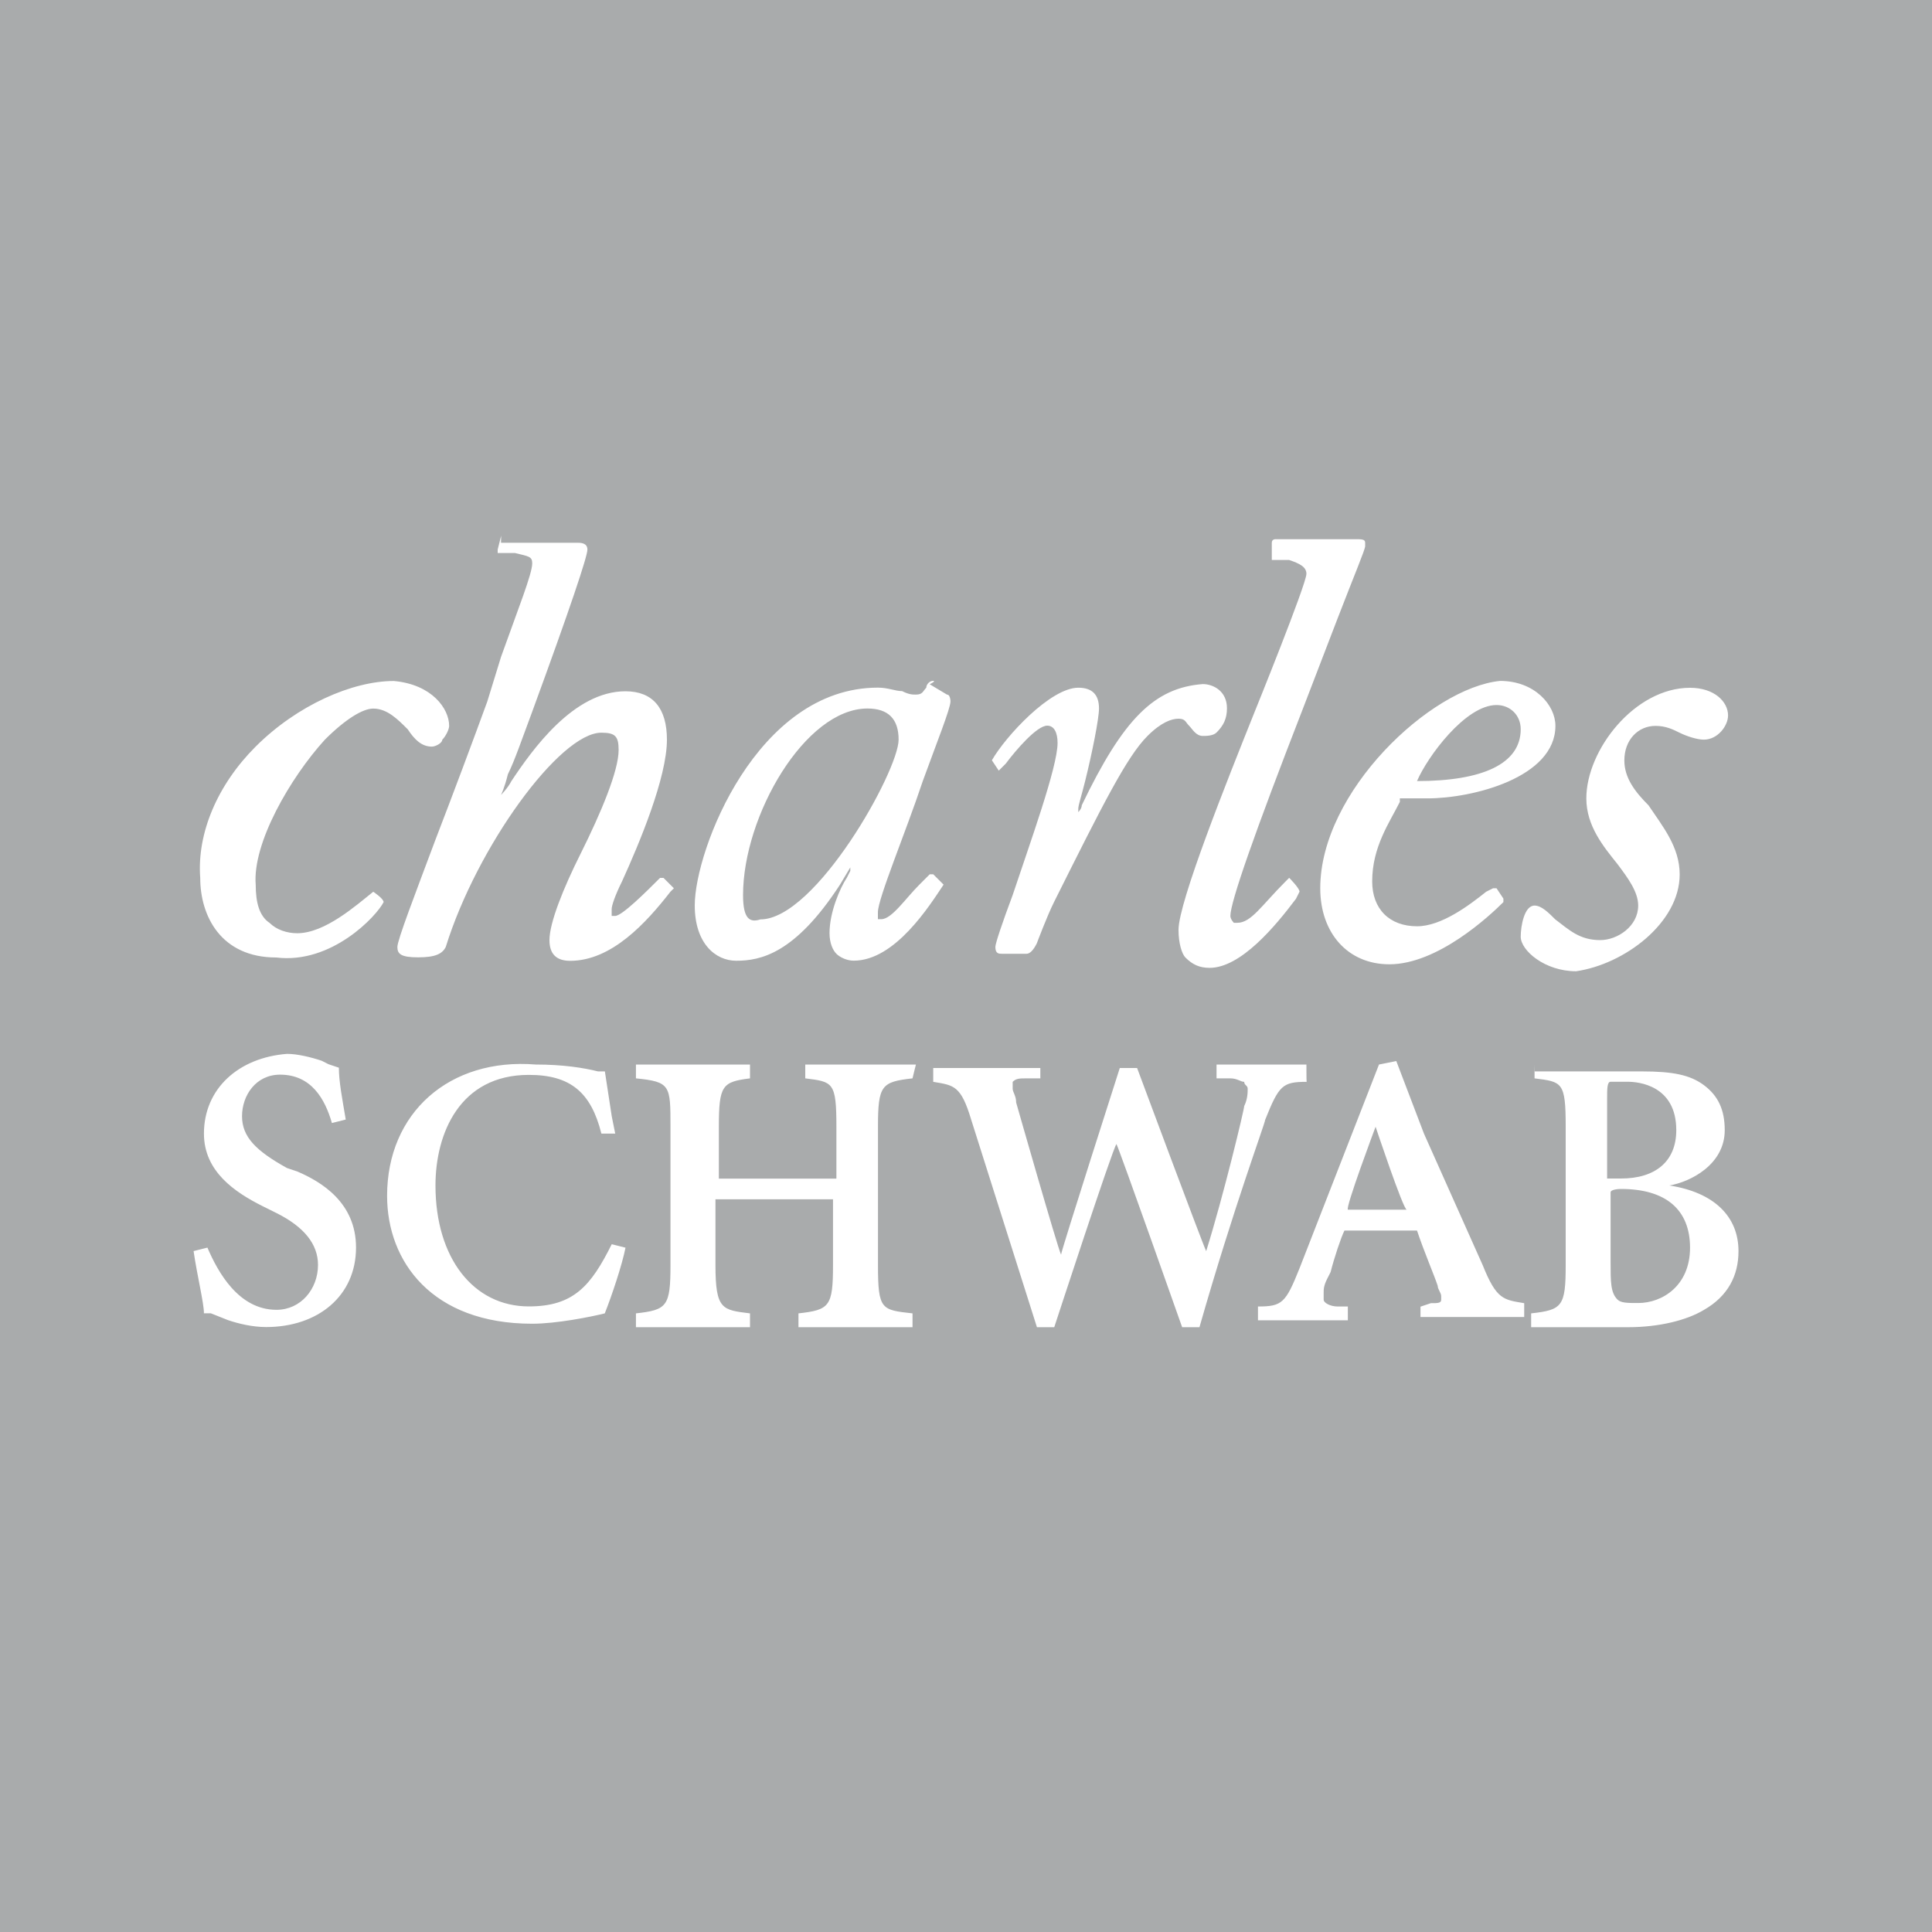 <?xml version="1.0" encoding="utf-8"?>
<!-- Generator: Adobe Illustrator 22.0.1, SVG Export Plug-In . SVG Version: 6.00 Build 0)  -->
<svg version="1.1" id="Layer_1" xmlns="http://www.w3.org/2000/svg" xmlns:xlink="http://www.w3.org/1999/xlink" x="0px" y="0px"
	 width="250px" height="250px" viewBox="0 0 250 250" enable-background="new 0 0 250 250" xml:space="preserve">
<path id="XMLID_22_" fill="#A9ABAC" d="M0,0h250v250H0V0z"/>
<path fill="#FFFFFF" d="M217.35,113.15c0-3.58-2.24-6.26-4.03-8.94c-1.79-1.79-3.13-3.58-3.13-5.81c0-2.68,1.79-4.47,4.03-4.47
	c1.34,0,2.24,0.45,3.13,0.89s2.24,0.89,3.13,0.89c1.79,0,3.13-1.79,3.13-3.13c0-1.79-1.79-3.58-4.92-3.58
	c-7.16,0-13.42,8.05-13.42,14.31c0,3.58,2.24,6.26,4.03,8.5c1.34,1.79,2.68,3.58,2.68,5.37c0,2.68-2.68,4.47-4.92,4.47
	c-2.68,0-4.03-1.34-5.81-2.68c-0.89-0.89-1.79-1.79-2.68-1.79c-1.34,0-1.79,2.68-1.79,4.03c0,1.79,3.13,4.47,7.16,4.47
	C210.2,124.78,217.35,119.41,217.35,113.15 M64.85,69.32C64.4,69.32,64.4,69.32,64.85,69.32l-0.45,1.79v0.45h2.24
	C68.43,72,68.87,72,68.87,72.9c0,1.34-1.79,5.81-4.03,12.08l-1.79,5.81c-1.79,4.92-4.47,12.08-6.71,17.89
	c-2.68,7.16-4.92,12.97-4.92,13.86s0.45,1.34,2.68,1.34s3.13-0.45,3.58-1.34c4.03-12.97,14.76-27.73,20.13-27.73
	c1.79,0,2.24,0.45,2.24,2.24c0,2.68-2.24,8.05-4.92,13.42c-2.24,4.47-4.03,8.94-4.03,11.18c0,1.79,0.89,2.68,2.68,2.68
	c5.37,0,9.84-4.92,12.97-8.94l0.45-0.45l-1.34-1.34h-0.45c-1.79,1.79-4.92,4.92-5.81,4.92h-0.45v-0.89c0-0.45,0.45-1.79,1.34-3.58
	c2.24-4.92,5.81-13.42,5.81-18.34c0-4.03-1.79-6.26-5.37-6.26c-6.71,0-12.08,7.6-14.76,11.63c-0.45,0.89-1.34,1.79-1.34,1.79
	s0.45-0.89,0.89-2.68c0.89-1.79,1.79-4.47,3.13-8.05c4.92-13.42,7.16-20.13,7.16-21.02s-0.89-0.89-1.34-0.89h-9.84L64.85,69.32z
	 M49.64,116.73C50.09,116.28,50.09,116.28,49.64,116.73c0-0.45-1.34-1.34-1.34-1.34c-2.24,1.79-6.26,5.37-9.84,5.37
	c-1.34,0-2.68-0.45-3.58-1.34c-1.34-0.89-1.79-2.68-1.79-4.92c-0.45-5.37,4.47-13.86,8.94-18.78c2.68-2.68,4.92-4.03,6.26-4.03
	c1.79,0,3.13,1.34,4.47,2.68c0.89,1.34,1.79,2.24,3.13,2.24c0.45,0,1.34-0.45,1.34-0.89c0.45-0.45,0.89-1.34,0.89-1.79
	c0-2.24-2.24-5.37-7.16-5.81c-5.37,0-12.52,3.13-17.89,8.5c-4.92,4.92-7.6,11.18-7.16,16.99c0,4.92,2.68,10.29,9.84,10.29
	C42.93,124.78,48.75,118.52,49.64,116.73z M139.98,104.2c0,0.45-0.45,0.89-0.45,0.89v-0.45c0-0.45,0.45-1.79,0.89-3.58
	c0.89-3.58,1.79-8.05,1.79-9.39c0-1.79-0.89-2.68-2.68-2.68c-3.58,0-9.39,6.26-11.18,9.39l0.89,1.34l0.45-0.45l0.45-0.45
	c1.34-1.79,4.03-4.92,5.37-4.92c0.89,0,1.34,0.89,1.34,2.24c0,3.13-3.58,12.97-5.81,19.68c-1.34,3.58-2.24,6.26-2.24,6.71
	c0,0.89,0.45,0.89,0.89,0.89h3.13c0.45,0,0.89-0.45,1.34-1.34c0,0,1.34-3.58,2.24-5.37c6.26-12.52,9.39-18.78,12.08-21.47
	c1.79-1.79,3.13-2.24,4.03-2.24c0.89,0,0.89,0.45,1.34,0.89s0.89,1.34,1.79,1.34c0.45,0,1.34,0,1.79-0.45
	c0.89-0.89,1.34-1.79,1.34-3.13c0-2.24-1.79-3.13-3.13-3.13C149.37,89,145.35,93.02,139.98,104.2z M120.75,88.1
	c-0.45,0-0.89,0.45-0.89,0.89c-0.45,0.45-0.45,0.89-1.34,0.89c-0.45,0-0.89,0-1.79-0.45c-0.89,0-1.79-0.45-3.13-0.45
	c-15.65,0-23.7,21.02-23.7,28.18c0,4.92,2.68,7.16,5.37,7.16c3.13,0,7.6-0.89,13.42-9.84l1.34-2.24v0.45l-0.45,0.89
	c-0.89,1.34-2.24,4.47-2.24,7.16c0,1.34,0.45,2.24,0.89,2.68c0.45,0.45,1.34,0.89,2.24,0.89c5.37,0,9.84-7.16,11.63-9.84l-1.34-1.34
	h-0.45l-1.34,1.34c-1.79,1.79-3.58,4.47-4.92,4.47h-0.45v-0.89c0-1.79,3.58-10.29,5.81-16.99c1.79-4.92,3.58-9.39,3.58-10.29
	c0,0,0-0.89-0.45-0.89l-2.24-1.34C121.2,88.1,120.75,88.1,120.75,88.1z M96.15,115.83c0-10.29,8.05-24.15,16.1-24.15
	c2.68,0,4.03,1.34,4.03,4.03c0,4.03-10.73,23.26-17.89,23.26C97.05,119.41,96.15,118.96,96.15,115.83z M170.84,114.94
	c0,5.81,3.58,9.84,8.94,9.84c6.26,0,12.97-6.26,14.76-8.05v-0.45l-0.89-1.34h-0.45l-0.89,0.45c-2.24,1.79-5.81,4.47-8.94,4.47
	c-3.58,0-5.81-2.24-5.81-5.81c0-4.47,2.24-7.6,3.58-10.29v-0.45h3.58c5.81,0,16.55-2.68,16.55-9.39c0-2.68-2.68-5.81-7.16-5.81
	C185.15,89,170.84,102.42,170.84,114.94z M193.65,91.23c1.79,0,3.13,1.34,3.13,3.13c0,4.47-4.92,6.71-13.42,6.71
	C184.7,97.94,189.62,91.23,193.65,91.23z M168.16,115.38C168.16,115.38,168.16,114.94,168.16,115.38c0-0.45-1.34-1.79-1.34-1.79
	l-0.45,0.45c-3.13,3.13-4.47,5.37-6.26,5.37h-0.45c0,0-0.45-0.45-0.45-0.89c0-1.79,3.13-10.73,9.39-26.83l4.47-11.63
	c2.24-5.81,3.58-8.94,3.58-9.39v-0.45c0-0.45-0.45-0.45-1.34-0.45h-10.29c0,0-0.45,0-0.45,0.45v2.24h2.24
	c1.34,0.45,2.24,0.89,2.24,1.79c0,1.34-6.71,17.89-6.71,17.89c-3.58,8.94-9.84,24.6-9.84,28.18c0,1.79,0.45,3.13,0.89,3.58
	c0.89,0.89,1.79,1.34,3.13,1.34c4.03,0,8.5-5.37,11.18-8.94C167.71,116.28,168.16,115.38,168.16,115.38z M26.39,146.69
	c0,4.92,4.03,7.6,7.6,9.39l1.79,0.89c3.58,1.79,5.37,4.03,5.37,6.71c0,3.13-2.24,5.81-5.37,5.81c-4.92,0-7.6-4.92-8.94-8.05
	l-1.79,0.45c0.45,3.13,1.34,6.71,1.34,8.05h0.89l2.24,0.89c1.34,0.45,3.13,0.89,4.92,0.89c6.71,0,11.63-4.03,11.63-10.29
	c0-5.81-4.47-8.5-7.6-9.84l-1.34-0.45c-4.03-2.24-5.81-4.03-5.81-6.71s1.79-5.37,4.92-5.37c4.03,0,5.81,3.13,6.71,6.26l1.79-0.45
	c-0.45-2.68-0.89-4.92-0.89-6.71l-1.34-0.45l-0.89-0.45c-1.34-0.45-3.13-0.89-4.47-0.89C30.86,136.85,26.39,140.88,26.39,146.69z
	 M50.09,154.74c0,8.5,5.81,16.55,18.78,16.55c3.13,0,7.6-0.89,9.39-1.34c0.89-2.24,2.24-6.26,2.68-8.5L79.16,161
	c-2.68,5.37-4.92,8.05-10.73,8.05c-7.16,0-12.08-6.26-12.08-15.65c0-6.71,3.13-14.31,12.08-14.31c5.37,0,8.05,2.24,9.39,7.6h1.79
	l-0.45-2.24l-0.89-5.81h-0.89c-1.79-0.45-4.47-0.89-8.05-0.89C58.14,136.85,50.09,144.01,50.09,154.74z M118.52,137.75H104.2v1.79
	c3.58,0.45,4.03,0.45,4.03,6.26v6.71H93.02v-6.71c0-5.37,0.45-5.81,4.03-6.26v-1.79H82.29v1.79c4.47,0.45,4.47,0.89,4.47,6.26v17.89
	c0,5.37-0.45,5.81-4.47,6.26v1.79h14.76v-1.79c-3.58-0.45-4.47-0.45-4.47-6.26v-8.5h15.21v8.5c0,5.37-0.45,5.81-4.47,6.26v1.79
	h14.76v-1.79c-4.03-0.45-4.47-0.45-4.47-6.26V145.8c0-5.37,0.45-5.81,4.47-6.26C118.07,139.53,118.52,137.75,118.52,137.75z
	 M169.05,137.75h-11.63v1.79h1.79c0.89,0,1.34,0.45,1.79,0.45c0,0.45,0.45,0.45,0.45,0.89c0,0.45,0,1.34-0.45,2.24
	c0,0.45-2.68,11.63-4.92,18.78c-0.45-0.89-8.94-23.7-8.94-23.7h-2.24c0,0-7.6,23.7-7.6,24.15c-0.45-0.89-5.81-19.68-5.81-19.68
	c0-0.89-0.45-1.34-0.45-1.79v-0.89c0.45-0.45,0.89-0.45,1.79-0.45h1.79v-1.34h-13.86v1.79c2.68,0.45,3.58,0.45,4.92,4.92l8.5,26.83
	h2.24c0,0,7.6-23.26,8.05-23.7c0.45,0.89,8.5,23.7,8.5,23.7h2.24c4.47-15.65,8.5-26.39,8.5-26.83c1.79-4.47,2.24-4.92,5.37-4.92
	C169.05,139.98,169.05,137.75,169.05,137.75z M178,145.8c0,0,3.58,10.73,4.03,10.73h-7.6C173.97,156.53,178,145.8,178,145.8z
	 M184.26,146.69l-3.58-9.39l-2.24,0.45l-10.29,26.39c-1.79,4.47-2.24,4.92-5.37,4.92v1.79h11.63v-1.79h-1.34
	c-0.89,0-1.79-0.45-1.79-0.89v-0.89c0-0.45,0-0.89,0.45-1.79l0.45-0.89c0.45-1.79,1.34-4.47,1.79-5.37h9.39
	c0.89,2.68,2.24,5.81,2.68,7.16c0,0.45,0.45,0.89,0.45,1.34v0.45c0,0.45-0.45,0.45-1.34,0.45l-1.34,0.45v1.34h13.42v-1.79
	c-2.68-0.45-3.58-0.45-5.37-4.92L184.26,146.69L184.26,146.69z M207.96,142.22c0-1.34,0-2.24,0.45-2.24h2.24
	c1.34,0,6.26,0.45,6.26,6.26c0,4.03-2.68,6.26-7.16,6.26h-1.79C207.96,152.5,207.96,142.22,207.96,142.22z M198.57,137.75v1.79
	c3.58,0.45,4.03,0.45,4.03,6.26v17.89c0,5.37-0.45,5.81-4.47,6.26v1.79h12.52c4.03,0,7.6-0.89,9.84-2.24
	c3.13-1.79,4.47-4.47,4.47-7.6c0-4.47-3.13-7.6-8.94-8.5c2.68-0.45,7.16-2.68,7.16-7.16c0-2.68-0.89-4.47-2.68-5.81
	c-1.79-1.34-4.03-1.79-8.05-1.79h-13.86L198.57,137.75z M209.75,153.85c5.81,0,8.94,2.68,8.94,7.6s-3.58,7.16-6.71,7.16
	c-1.34,0-2.24,0-2.68-0.45c-0.89-0.89-0.89-2.24-0.89-4.92v-8.94C208.41,153.85,209.75,153.85,209.75,153.85z"/>
</svg>
